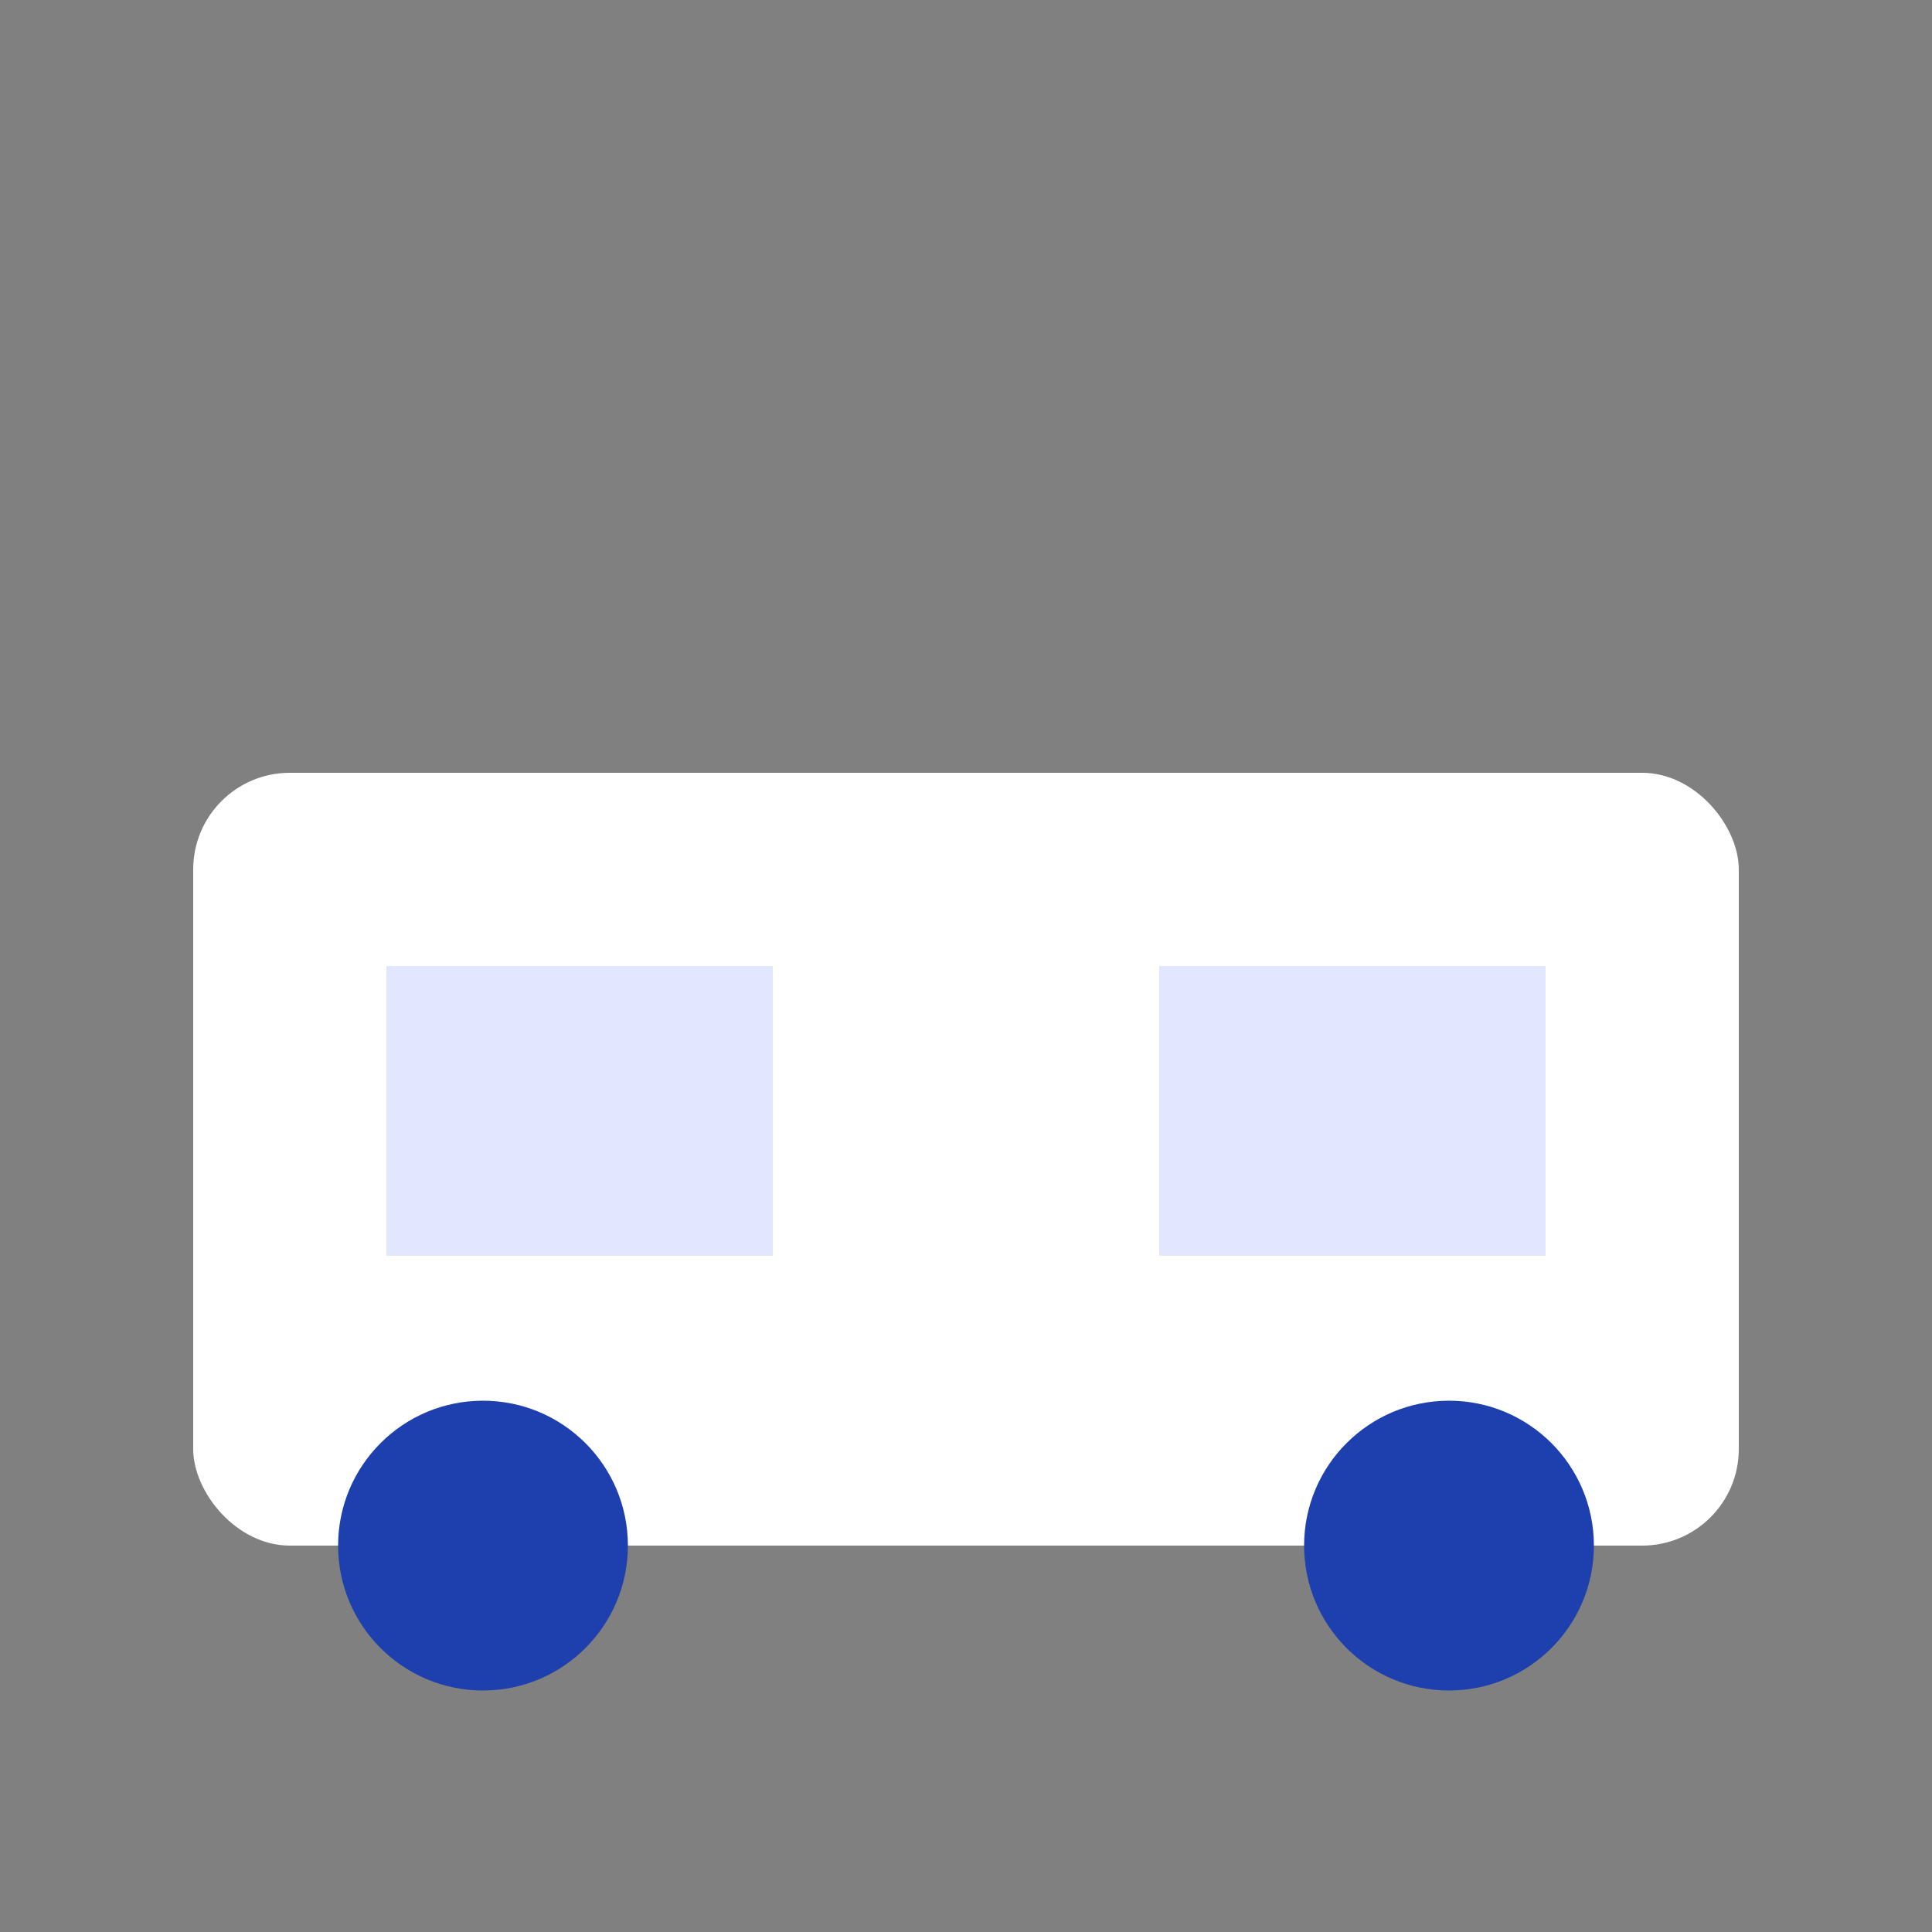 <svg width="200" height="200" viewBox="0 0 200 200" fill="none" xmlns="http://www.w3.org/2000/svg">
    <rect x="0" y="0" width="200" height="200" fill="#808080" stroke="none"/>
    <rect x="20" y="80" width="160" height="80" rx="10" fill="white"/>
    <rect x="40" y="100" width="40" height="30" fill="#E0E7FF"/>
    <rect x="120" y="100" width="40" height="30" fill="#E0E7FF"/>
    <circle cx="50" cy="160" r="15" fill="#1E40AF"/>
    <circle cx="150" cy="160" r="15" fill="#1E40AF"/>
</svg> 